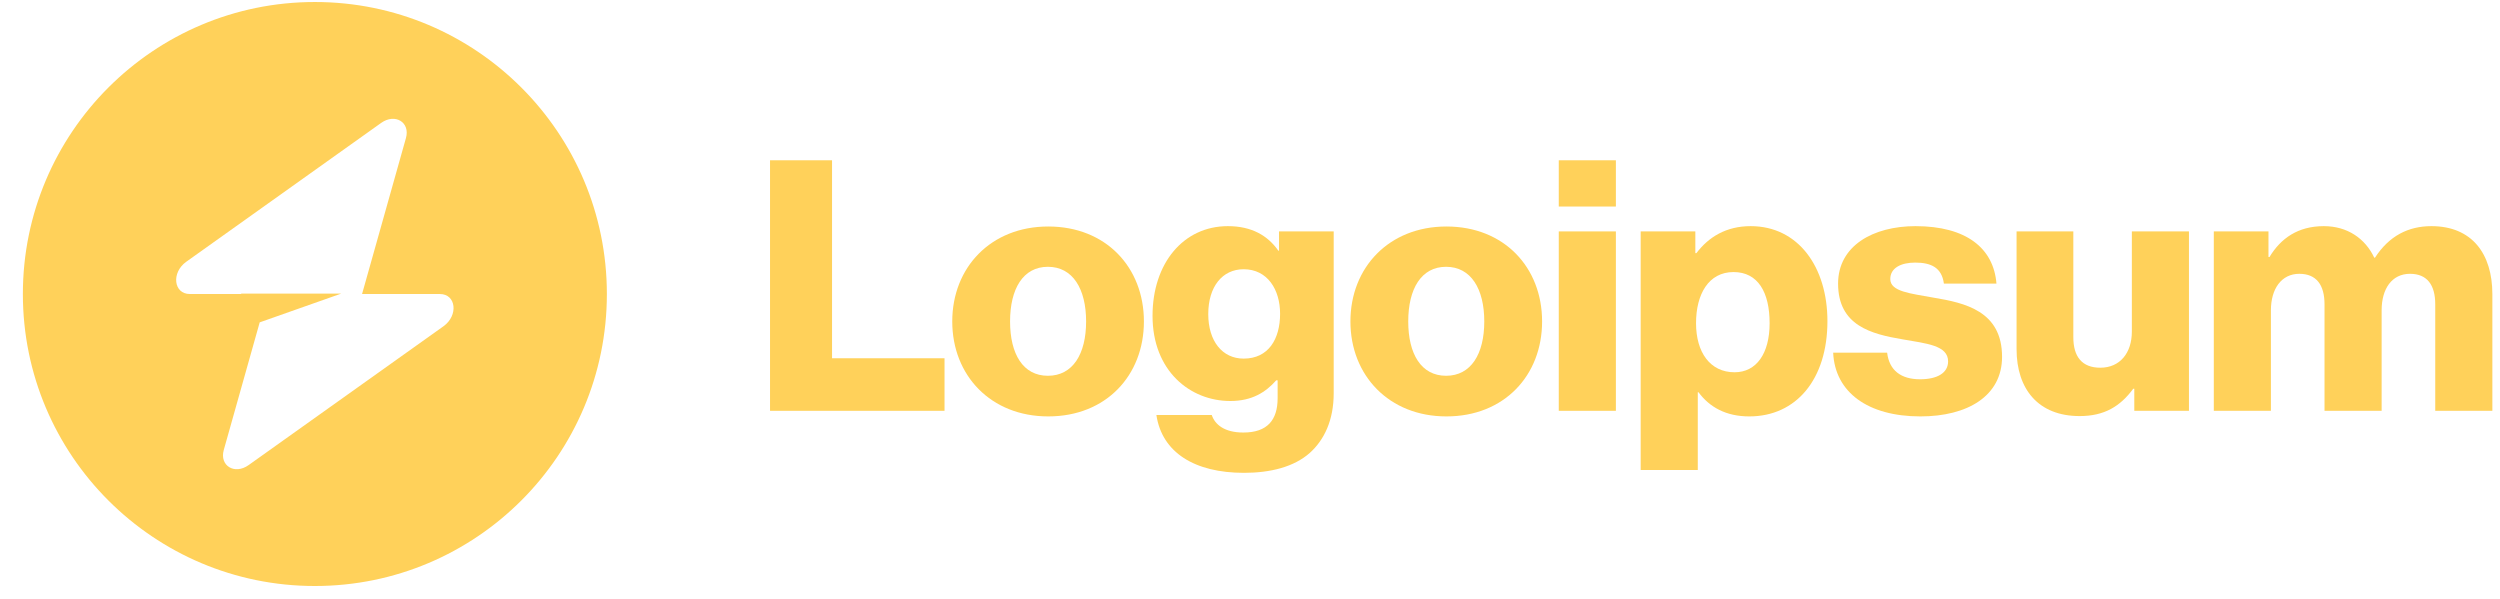 <svg width="142" height="34" viewBox="0 0 142 34" fill="none" xmlns="http://www.w3.org/2000/svg">
<g clip-path="url(#clip0_20_1065)">
<path d="M43.738 23.334H53.649V20.349H47.26V9.104H43.738V23.334Z" fill="#FFD15A"/>
<path d="M59.521 21.344C58.108 21.344 57.372 20.11 57.372 18.259C57.372 16.408 58.108 15.154 59.521 15.154C60.934 15.154 61.691 16.408 61.691 18.259C61.691 20.11 60.934 21.344 59.521 21.344ZM59.541 23.652C62.825 23.652 64.974 21.324 64.974 18.259C64.974 15.194 62.825 12.865 59.541 12.865C56.277 12.865 54.088 15.194 54.088 18.259C54.088 21.324 56.277 23.652 59.541 23.652Z" fill="#FFD15A"/>
<path d="M70.659 26.857C72.171 26.857 73.505 26.518 74.4 25.722C75.216 24.986 75.754 23.871 75.754 22.339V13.144H72.649V14.239H72.609C72.012 13.383 71.097 12.845 69.743 12.845C67.216 12.845 65.464 14.955 65.464 17.94C65.464 21.065 67.594 22.777 69.882 22.777C71.116 22.777 71.893 22.279 72.49 21.602H72.569V22.617C72.569 23.851 71.992 24.568 70.619 24.568C69.544 24.568 69.007 24.11 68.828 23.573H65.683C66.001 25.702 67.852 26.857 70.659 26.857ZM70.639 20.369C69.425 20.369 68.629 19.373 68.629 17.841C68.629 16.288 69.425 15.293 70.639 15.293C71.992 15.293 72.709 16.448 72.709 17.821C72.709 19.254 72.052 20.369 70.639 20.369Z" fill="#FFD15A"/>
<path d="M82.138 21.344C80.725 21.344 79.988 20.11 79.988 18.259C79.988 16.408 80.725 15.154 82.138 15.154C83.551 15.154 84.307 16.408 84.307 18.259C84.307 20.11 83.551 21.344 82.138 21.344ZM82.157 23.652C85.441 23.652 87.591 21.324 87.591 18.259C87.591 15.194 85.441 12.865 82.157 12.865C78.894 12.865 76.704 15.194 76.704 18.259C76.704 21.324 78.894 23.652 82.157 23.652Z" fill="#FFD15A"/>
<path d="M88.538 23.334H91.782V13.144H88.538V23.334ZM88.538 11.731H91.782V9.104H88.538V11.731Z" fill="#FFD15A"/>
<path d="M93.19 26.697H96.434V22.279H96.474C97.111 23.135 98.046 23.652 99.36 23.652C102.027 23.652 103.798 21.543 103.798 18.239C103.798 15.174 102.146 12.845 99.439 12.845C98.046 12.845 97.051 13.462 96.355 14.378H96.295V13.144H93.19V26.697ZM98.524 21.145C97.131 21.145 96.335 20.01 96.335 18.358C96.335 16.706 97.051 15.453 98.464 15.453C99.858 15.453 100.514 16.607 100.514 18.358C100.514 20.09 99.758 21.145 98.524 21.145Z" fill="#FFD15A"/>
<path d="M109.08 23.652C111.747 23.652 113.717 22.498 113.717 20.269C113.717 17.662 111.607 17.204 109.816 16.905C108.522 16.667 107.368 16.567 107.368 15.851C107.368 15.214 107.985 14.915 108.781 14.915C109.677 14.915 110.294 15.194 110.413 16.109H113.399C113.239 14.099 111.687 12.845 108.801 12.845C106.393 12.845 104.403 13.96 104.403 16.109C104.403 18.498 106.293 18.975 108.065 19.274C109.418 19.513 110.652 19.612 110.652 20.528C110.652 21.184 110.035 21.543 109.06 21.543C107.985 21.543 107.308 21.045 107.189 20.03H104.124C104.224 22.279 106.094 23.652 109.08 23.652Z" fill="#FFD15A"/>
<path d="M118.124 23.633C119.537 23.633 120.432 23.075 121.169 22.08H121.228V23.334H124.333V13.144H121.089V18.836C121.089 20.05 120.412 20.886 119.298 20.886C118.263 20.886 117.765 20.269 117.765 19.154V13.144H114.541V19.831C114.541 22.1 115.775 23.633 118.124 23.633Z" fill="#FFD15A"/>
<path d="M125.744 23.334H128.988V17.622C128.988 16.408 129.585 15.552 130.6 15.552C131.575 15.552 132.033 16.189 132.033 17.284V23.334H135.277V17.622C135.277 16.408 135.854 15.552 136.889 15.552C137.864 15.552 138.322 16.189 138.322 17.284V23.334H141.566V16.706C141.566 14.418 140.412 12.845 138.103 12.845C136.79 12.845 135.695 13.403 134.899 14.637H134.859C134.342 13.542 133.327 12.845 131.993 12.845C130.52 12.845 129.545 13.542 128.908 14.597H128.849V13.144H125.744V23.334Z" fill="#FFD15A"/>
<path fill-rule="evenodd" clip-rule="evenodd" d="M17.884 33.285C27.044 33.285 34.47 25.86 34.47 16.7C34.47 7.54 27.044 0.114 17.884 0.114C8.724 0.114 1.299 7.54 1.299 16.7C1.299 25.86 8.724 33.285 17.884 33.285ZM23.058 7.841C23.31 6.946 22.442 6.417 21.649 6.982L10.581 14.867C9.721 15.479 9.856 16.7 10.784 16.7H13.699V16.677H19.379L14.751 18.31L12.71 25.559C12.458 26.454 13.326 26.983 14.12 26.418L25.188 18.533C26.047 17.92 25.912 16.7 24.984 16.7H20.565L23.058 7.841Z" fill="#FFD15A"/>
</g>
<defs>
<clipPath id="clip0_20_1065">
<rect width="140.976" height="34" fill="white" transform="translate(0.732)"/>
</clipPath>
</defs>
</svg>
